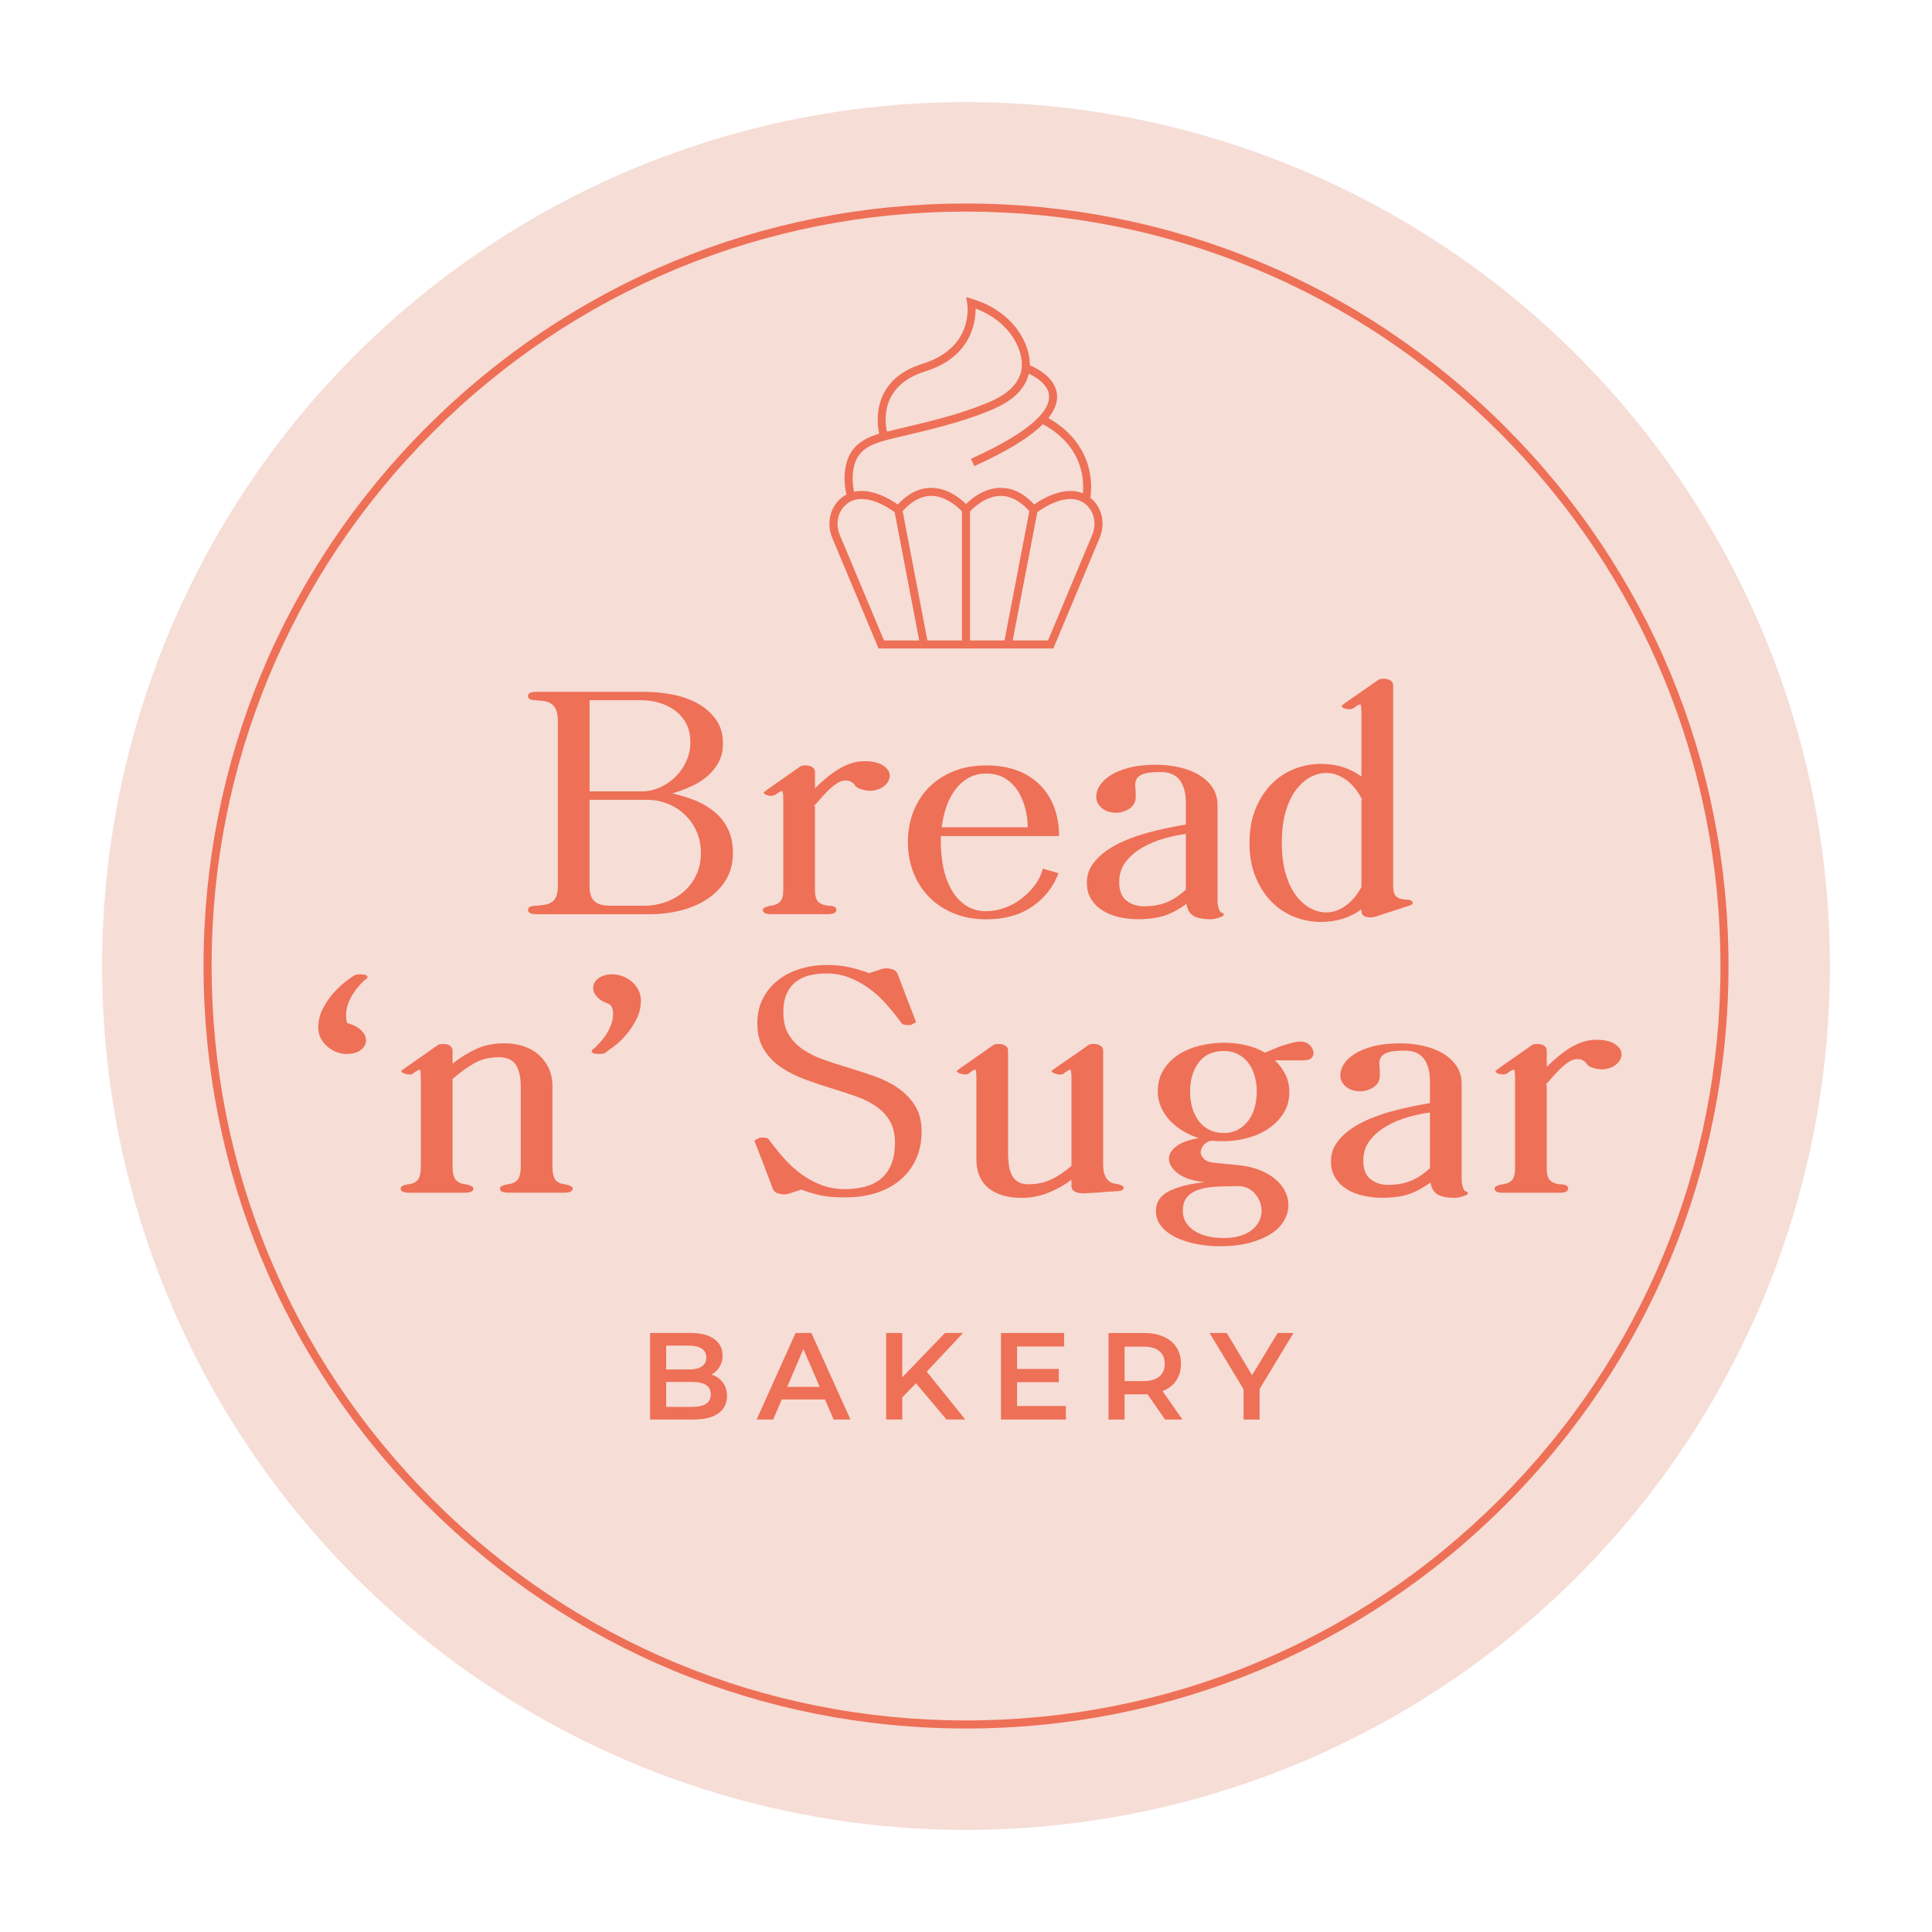 <?xml version="1.0" encoding="utf-8"?>
<!-- Generator: Adobe Adobe Illustrator 29.2.0, SVG Export Plug-In . SVG Version: 6.00 Build 0)  -->
<svg version="1.1" id="Diseño" xmlns="http://www.w3.org/2000/svg" xmlns:xlink="http://www.w3.org/1999/xlink" x="0px" y="0px"
	 width="720px" height="720px" viewBox="0 0 720 720" style="enable-background:new 0 0 720 720;" xml:space="preserve">
<style type="text/css">
	.st0{fill:#F6DDD6;}
	.st1{fill:#EE7057;}
</style>
<g>
	<circle class="st0" cx="360" cy="360" r="321.95"/>
	<g>
		<path class="st1" d="M360,644.16c-75.9,0-147.26-29.56-200.93-83.23C105.4,507.26,75.85,435.9,75.85,360
			s29.56-147.26,83.23-200.93C212.74,105.4,284.1,75.85,360,75.85s147.26,29.56,200.93,83.23C614.6,212.74,644.16,284.1,644.16,360
			s-29.56,147.26-83.23,200.93C507.26,614.6,435.9,644.16,360,644.16z M360,78.85c-75.1,0-145.7,29.25-198.81,82.35
			C108.09,214.3,78.85,284.9,78.85,360c0,75.1,29.25,145.7,82.35,198.81c53.1,53.1,123.71,82.35,198.81,82.35
			c75.1,0,145.7-29.25,198.81-82.35c53.1-53.1,82.35-123.71,82.35-198.81c0-75.1-29.25-145.7-82.35-198.81
			C505.7,108.09,435.1,78.85,360,78.85z"/>
	</g>
	<g>
		<path class="st1" d="M196.77,339.11c0-1.05,1.05-1.57,3.15-1.57h-0.11c1.27-0.07,2.4-0.2,3.37-0.39c0.97-0.18,1.82-0.52,2.53-1.01
			c0.71-0.48,1.25-1.22,1.63-2.19c0.37-0.97,0.56-2.29,0.56-3.94v-61.18c0-1.65-0.19-2.98-0.56-3.99c-0.37-1.01-0.92-1.8-1.63-2.36
			c-0.71-0.56-1.56-0.94-2.53-1.12c-0.97-0.19-2.1-0.32-3.37-0.39h0.11c-2.1,0-3.15-0.52-3.15-1.57c0-1.05,1.05-1.57,3.15-1.57
			h40.49c3.15,0,6.45,0.32,9.9,0.96c3.45,0.64,6.58,1.71,9.39,3.2c2.81,1.5,5.13,3.49,6.97,5.96c1.84,2.47,2.75,5.55,2.75,9.22
			c0,2.55-0.52,4.82-1.57,6.8c-1.05,1.99-2.44,3.73-4.16,5.23c-1.72,1.5-3.73,2.78-6.01,3.82c-2.29,1.05-4.67,1.95-7.14,2.7
			c3.22,0.67,6.2,1.59,8.94,2.75c2.73,1.16,5.12,2.63,7.14,4.39c2.02,1.76,3.62,3.88,4.78,6.35c1.16,2.47,1.74,5.36,1.74,8.66
			c0,3.9-0.9,7.29-2.7,10.18c-1.8,2.89-4.16,5.27-7.08,7.14c-2.92,1.87-6.2,3.26-9.84,4.16c-3.64,0.9-7.29,1.35-10.96,1.35h-42.62
			C197.82,340.69,196.77,340.16,196.77,339.11z M219.71,294.92h19.45c2.32,0,4.57-0.49,6.75-1.46c2.17-0.97,4.1-2.29,5.79-3.94
			c1.69-1.65,3.04-3.58,4.05-5.79c1.01-2.21,1.52-4.59,1.52-7.14c0-2.7-0.52-5.02-1.57-6.97c-1.05-1.95-2.44-3.56-4.16-4.84
			c-1.73-1.27-3.67-2.23-5.85-2.87c-2.18-0.64-4.35-0.96-6.52-0.96h-19.45V294.92z M219.71,298.07V330c0,1.65,0.18,2.96,0.56,3.94
			c0.37,0.97,0.92,1.72,1.63,2.25c0.71,0.52,1.56,0.88,2.53,1.07c0.97,0.19,2.06,0.28,3.26,0.28h12.48c2.7,0,5.32-0.45,7.87-1.35
			c2.55-0.9,4.8-2.19,6.75-3.88c1.95-1.69,3.5-3.75,4.67-6.18c1.16-2.44,1.74-5.19,1.74-8.27c0-2.92-0.54-5.6-1.63-8.04
			c-1.09-2.44-2.57-4.54-4.44-6.3c-1.87-1.76-4.03-3.11-6.47-4.05c-2.44-0.94-4.97-1.4-7.59-1.4H219.71z"/>
		<path class="st1" d="M284.26,339.11c0-0.67,0.97-1.2,2.92-1.57c1.5-0.15,2.66-0.64,3.49-1.46s1.24-2.32,1.24-4.5v-33.29
			c0-2.32-0.15-3.49-0.45-3.49c-0.45,0-1.2,0.41-2.25,1.24c-0.6,0.37-1.2,0.56-1.8,0.56c-0.6,0-1.2-0.11-1.8-0.34
			c-0.6-0.22-0.94-0.52-1.01-0.9c0-0.07,0.45-0.45,1.35-1.12l12.37-8.66c0.37-0.22,1.01-0.34,1.91-0.34c1.05,0,1.89,0.22,2.53,0.67
			s0.96,1.05,0.96,1.8v6.07c1.27-1.27,2.62-2.51,4.05-3.71c1.42-1.2,2.9-2.28,4.44-3.26c1.53-0.97,3.15-1.74,4.84-2.3
			c1.69-0.56,3.43-0.84,5.23-0.84c2.93,0,5.21,0.54,6.86,1.63c1.65,1.09,2.47,2.38,2.47,3.88c-0.15,1.65-0.96,2.98-2.42,3.99
			c-1.46,1.01-3.13,1.52-5.01,1.52c-0.9,0-1.99-0.19-3.26-0.56c-1.27-0.37-2.14-1.01-2.59-1.91c-0.9-0.9-1.91-1.35-3.04-1.35
			c-0.15,0-0.3,0-0.45,0c-1.05,0.08-2.12,0.49-3.2,1.24c-1.09,0.75-2.14,1.63-3.15,2.64c-1.01,1.01-1.97,2.04-2.87,3.09
			c-0.9,1.05-1.69,1.91-2.36,2.59l0.45-0.11v31.26c0,2.25,0.43,3.77,1.29,4.55c0.86,0.79,2.08,1.26,3.66,1.41h-0.11
			c2.1,0,3.15,0.52,3.15,1.57s-1.05,1.57-3.15,1.57h-21.14C285.31,340.69,284.26,340.16,284.26,339.11z"/>
		<path class="st1" d="M338.35,313.81c0-4.05,0.67-7.82,2.02-11.3c1.35-3.49,3.28-6.5,5.79-9.05c2.51-2.55,5.57-4.56,9.17-6.02
			c3.6-1.46,7.69-2.19,12.26-2.19c4.42,0,8.32,0.66,11.69,1.97c3.38,1.31,6.2,3.15,8.49,5.51c2.29,2.36,4.01,5.14,5.17,8.32
			c1.16,3.19,1.74,6.69,1.74,10.52h-44.08v2.25c0,2.92,0.28,5.9,0.84,8.94c0.56,3.04,1.52,5.81,2.87,8.32
			c1.35,2.51,3.11,4.56,5.29,6.13c2.18,1.57,4.84,2.36,7.98,2.36c2.25,0,4.52-0.41,6.8-1.24c2.29-0.82,4.39-1.97,6.3-3.43
			c1.91-1.46,3.58-3.15,5.01-5.06c1.42-1.91,2.4-3.95,2.92-6.13l5.85,1.69c-1.87,5.1-5.12,9.24-9.73,12.42
			c-4.61,3.19-10.33,4.78-17.15,4.78c-4.5,0-8.57-0.75-12.2-2.25s-6.71-3.54-9.22-6.13c-2.51-2.59-4.44-5.62-5.79-9.11
			S338.35,317.86,338.35,313.81z M383,308.3c0-2.4-0.32-4.8-0.96-7.2s-1.57-4.56-2.81-6.47c-1.24-1.91-2.83-3.45-4.78-4.61
			c-1.95-1.16-4.24-1.74-6.86-1.74c-2.63,0-4.91,0.58-6.86,1.74c-1.95,1.16-3.6,2.68-4.95,4.56c-1.35,1.87-2.42,4.01-3.21,6.41
			c-0.79,2.4-1.33,4.84-1.63,7.31H383z"/>
		<path class="st1" d="M405.04,328.99c0-2.47,0.65-4.69,1.97-6.64c1.31-1.95,3.02-3.67,5.12-5.17c2.1-1.5,4.48-2.81,7.14-3.94
			s5.36-2.06,8.1-2.81c2.74-0.75,5.38-1.39,7.93-1.91c2.55-0.52,4.76-0.94,6.63-1.24v-8.1c0-3.67-0.77-6.5-2.3-8.49
			c-1.54-1.99-3.92-2.98-7.14-2.98c-2.85,0-4.93,0.22-6.24,0.67c-1.31,0.45-2.17,1.05-2.59,1.8c-0.41,0.75-0.62,1.54-0.62,2.36
			c0,0.22,0.03,0.67,0.11,1.35c0.07,0.67,0.11,1.65,0.11,2.92c0,2.02-0.79,3.54-2.36,4.55c-1.57,1.01-3.23,1.52-4.95,1.52
			c-2.17,0-3.95-0.58-5.34-1.74c-1.39-1.16-2.08-2.6-2.08-4.33c0-1.27,0.41-2.59,1.24-3.94c0.82-1.35,2.14-2.62,3.94-3.82
			c1.8-1.2,4.12-2.17,6.97-2.92c2.85-0.75,6.3-1.12,10.35-1.12c2.62,0,5.29,0.28,7.98,0.84c2.7,0.56,5.14,1.44,7.31,2.64
			c2.17,1.2,3.96,2.78,5.34,4.72c1.39,1.95,2.08,4.28,2.08,6.97v35.65c0,0.9,0.17,1.87,0.5,2.92s0.92,1.57,1.74,1.57v0.9
			c-0.6,0.37-1.37,0.69-2.31,0.96c-0.94,0.26-1.71,0.39-2.3,0.39c-3.15,0-5.4-0.45-6.75-1.35s-2.17-2.36-2.47-4.39
			c-2.62,1.95-5.29,3.39-7.98,4.33c-2.7,0.93-6.07,1.4-10.12,1.4c-2.4,0-4.74-0.26-7.03-0.79c-2.29-0.52-4.31-1.33-6.07-2.42
			c-1.76-1.08-3.19-2.49-4.27-4.22C405.58,333.45,405.04,331.39,405.04,328.99z M441.93,331.58v-20.81
			c-2.32,0.3-4.93,0.84-7.81,1.63c-2.89,0.79-5.61,1.89-8.15,3.32c-2.55,1.42-4.67,3.21-6.35,5.34c-1.69,2.14-2.53,4.71-2.53,7.7
			c0,3.22,0.92,5.53,2.75,6.91c1.84,1.39,3.99,2.08,6.47,2.08c3.15,0,5.9-0.47,8.27-1.41C436.92,335.42,439.38,333.83,441.93,331.58
			z"/>
		<path class="st1" d="M492.2,284.68c5.85,0,10.91,1.57,15.18,4.72v-23.39c0-2.32-0.15-3.49-0.45-3.49c-0.45,0-1.2,0.41-2.25,1.24
			c-0.6,0.37-1.24,0.56-1.91,0.56c-0.6,0-1.2-0.11-1.8-0.34c-0.6-0.22-0.94-0.52-1.01-0.9c0-0.07,0.45-0.45,1.35-1.13l12.48-8.66
			c0.37-0.22,1.01-0.34,1.91-0.34c1.05,0,1.89,0.22,2.53,0.67c0.64,0.45,0.96,1.05,0.96,1.8v74.67c0,1.95,0.37,3.28,1.12,3.99
			c0.75,0.71,1.95,1.11,3.6,1.18h-0.11c1.65,0,2.51,0.34,2.59,1.01l0.11,0.34c0,0.3-0.56,0.64-1.69,1.01l-12.37,4.05
			c-0.6,0.15-1.16,0.22-1.69,0.22c-2.25,0-3.38-0.79-3.38-2.36v-0.67c-4.27,3.15-9.33,4.72-15.18,4.72c-3.3,0-6.54-0.62-9.73-1.85
			c-3.19-1.24-6.02-3.09-8.49-5.57c-2.47-2.47-4.48-5.55-6.01-9.22c-1.54-3.67-2.31-7.95-2.31-12.82c0-4.87,0.77-9.15,2.31-12.82
			c1.53-3.67,3.54-6.75,6.01-9.22c2.47-2.47,5.31-4.33,8.49-5.56C485.65,285.3,488.89,284.68,492.2,284.68z M507.38,330.57v-32.61
			h0.22c-1.72-3.37-3.77-5.87-6.13-7.48c-2.36-1.61-4.74-2.42-7.14-2.42c-2.1,0-4.14,0.54-6.13,1.63c-1.99,1.09-3.77,2.7-5.34,4.84
			c-1.57,2.14-2.83,4.84-3.77,8.1c-0.94,3.26-1.4,7.1-1.4,11.53c0,4.27,0.47,8.04,1.4,11.3c0.94,3.26,2.19,5.96,3.77,8.1
			c1.57,2.14,3.35,3.75,5.34,4.84c1.99,1.09,4.03,1.63,6.13,1.63c2.32,0,4.65-0.79,6.97-2.36
			C503.63,336.07,505.65,333.71,507.38,330.57z"/>
		<path class="st1" d="M118.62,382.99c0-2.55,0.56-4.91,1.69-7.08s2.42-4.09,3.88-5.73s2.88-3.02,4.27-4.11
			c1.39-1.09,2.34-1.78,2.87-2.08l0.45-0.34c0.22-0.15,0.5-0.28,0.84-0.39c0.34-0.11,0.84-0.17,1.52-0.17
			c1.87,0,2.81,0.34,2.81,1.01c0,0.15-0.06,0.3-0.17,0.45c-0.11,0.15-0.58,0.53-1.4,1.12h0.11c-0.53,0.45-1.16,1.11-1.91,1.97
			c-0.75,0.86-1.46,1.84-2.14,2.92c-0.68,1.09-1.26,2.29-1.74,3.6c-0.49,1.31-0.73,2.68-0.73,4.11c0,1.8,0.19,2.81,0.56,3.04
			c0.3,0.07,0.82,0.24,1.58,0.51c0.75,0.26,1.52,0.65,2.3,1.18c0.79,0.52,1.48,1.18,2.08,1.97c0.6,0.79,0.9,1.74,0.9,2.87
			c0,1.28-0.64,2.42-1.91,3.43c-1.28,1.01-3.08,1.52-5.4,1.52c-1.05,0-2.17-0.2-3.37-0.62c-1.2-0.41-2.32-1.03-3.37-1.86
			c-1.05-0.82-1.93-1.85-2.64-3.09C118.97,385.98,118.62,384.57,118.62,382.99z"/>
		<path class="st1" d="M168.66,402.11v32.61c0,2.4,0.41,4.07,1.24,5c0.82,0.94,2.02,1.48,3.6,1.63c1.95,0.37,2.92,0.9,2.92,1.57
			c0,1.05-1.05,1.57-3.15,1.57h-20.81c-2.1,0-3.15-0.52-3.15-1.57c0-0.75,0.94-1.27,2.81-1.57c1.57-0.15,2.76-0.69,3.54-1.63
			c0.79-0.93,1.18-2.6,1.18-5v-32.61c0-2.32-0.15-3.49-0.45-3.49c-0.37,0-1.31,0.56-2.81,1.69h0.22c-0.07,0.07-0.56,0.11-1.46,0.11
			c-0.37,0-0.9-0.11-1.57-0.34c-0.67-0.22-1.09-0.52-1.24-0.9c0.07-0.22,0.56-0.6,1.46-1.12h-0.11c2.02-1.42,4.07-2.85,6.13-4.28
			c2.06-1.42,4.14-2.88,6.24-4.39c0.37-0.22,1.01-0.34,1.91-0.34c1.05,0,1.89,0.22,2.53,0.67c0.64,0.45,0.96,1.05,0.96,1.8v4.84
			c2.77-2.17,5.68-3.97,8.72-5.4c3.04-1.42,6.58-2.14,10.63-2.14c2.55,0,4.91,0.36,7.09,1.07c2.17,0.71,4.07,1.78,5.68,3.2
			c1.61,1.43,2.87,3.13,3.77,5.12c0.9,1.99,1.35,4.29,1.35,6.92v29.58c0,2.4,0.37,4.07,1.12,5c0.75,0.94,1.91,1.48,3.49,1.63
			c1.95,0.37,2.92,0.9,2.92,1.57c0,1.05-1.05,1.57-3.15,1.57h-20.81c-2.1,0-3.15-0.52-3.15-1.57c0-0.67,0.97-1.2,2.92-1.57
			c1.58-0.15,2.77-0.69,3.6-1.63c0.82-0.93,1.24-2.6,1.24-5v-29.91c0-3.37-0.6-6.02-1.8-7.93c-1.2-1.91-3.34-2.87-6.41-2.87
			c-3.45,0-6.46,0.73-9.05,2.19C174.22,397.67,171.51,399.64,168.66,402.11z"/>
		<path class="st1" d="M221.96,390.19c0.52-0.52,1.16-1.2,1.91-2.02c0.75-0.82,1.46-1.76,2.14-2.81c0.67-1.05,1.25-2.23,1.74-3.54
			c0.49-1.31,0.73-2.68,0.73-4.11c0-0.82-0.13-1.55-0.39-2.19c-0.26-0.63-0.58-1.03-0.96-1.18l-0.11-0.11
			c-0.52-0.22-1.12-0.49-1.8-0.79s-1.31-0.69-1.91-1.18c-0.6-0.49-1.12-1.07-1.57-1.74c-0.45-0.67-0.67-1.5-0.67-2.47
			c0-1.27,0.64-2.42,1.91-3.43s3.07-1.52,5.4-1.52c1.05,0,2.17,0.21,3.37,0.62c1.2,0.41,2.32,1.03,3.38,1.85
			c1.05,0.83,1.93,1.86,2.64,3.09c0.71,1.24,1.07,2.64,1.07,4.22c0,2.47-0.54,4.78-1.63,6.91c-1.09,2.14-2.34,4.05-3.77,5.74
			c-1.43,1.69-2.83,3.05-4.22,4.1c-1.39,1.05-2.38,1.76-2.98,2.14l-0.45,0.45c-0.22,0.15-0.49,0.28-0.79,0.39
			c-0.3,0.11-0.86,0.17-1.69,0.17c-1.87,0-2.81-0.34-2.81-1.01c0-0.15,0.06-0.3,0.17-0.45c0.11-0.15,0.58-0.52,1.4-1.12H221.96z"/>
		<path class="st1" d="M282.8,424.04c0.15-0.07,0.56-0.11,1.24-0.11c1.2,0,1.99,0.19,2.36,0.56c1.8,2.47,3.71,4.86,5.74,7.14
			c2.02,2.29,4.2,4.27,6.52,5.96c2.32,1.69,4.82,3.04,7.48,4.05s5.53,1.52,8.6,1.52c2.7,0,5.21-0.3,7.53-0.9
			c2.32-0.6,4.31-1.57,5.96-2.92c1.65-1.35,2.94-3.13,3.88-5.34c0.94-2.21,1.41-4.93,1.41-8.15c0-3.22-0.64-5.92-1.91-8.1
			c-1.28-2.17-2.98-3.99-5.12-5.45c-2.14-1.46-4.57-2.68-7.31-3.65c-2.74-0.97-5.57-1.91-8.49-2.81c-3.45-1.05-6.88-2.19-10.29-3.43
			c-3.41-1.24-6.46-2.75-9.17-4.55c-2.7-1.8-4.87-4.03-6.52-6.69s-2.47-5.94-2.47-9.84c0-3.52,0.71-6.63,2.14-9.33
			c1.42-2.7,3.32-4.97,5.68-6.8c2.36-1.84,5.1-3.22,8.21-4.16c3.11-0.94,6.39-1.41,9.84-1.41c3.07,0,5.83,0.26,8.27,0.79
			c2.43,0.53,4.93,1.28,7.48,2.25l4.84-1.57c0.45-0.15,1.01-0.22,1.69-0.22s1.44,0.13,2.3,0.39c0.86,0.26,1.48,0.84,1.86,1.74
			c1.05,2.85,2.14,5.72,3.26,8.6c1.12,2.89,2.25,5.79,3.37,8.72l0.22,0.56c0,0.07-0.6,0.41-1.8,1.01h0.11
			c-0.15,0.07-0.56,0.11-1.24,0.11c-1.2,0-1.99-0.19-2.36-0.56c-1.8-2.47-3.71-4.85-5.73-7.14c-2.02-2.29-4.2-4.27-6.52-5.96
			c-2.33-1.69-4.8-3.04-7.42-4.05c-2.62-1.01-5.43-1.52-8.43-1.52c-2.32,0-4.46,0.24-6.41,0.73c-1.95,0.49-3.64,1.29-5.06,2.42
			c-1.43,1.12-2.55,2.6-3.37,4.44c-0.83,1.84-1.24,4.14-1.24,6.92c0,3.3,0.65,6.03,1.97,8.21c1.31,2.18,3.05,4.01,5.23,5.51
			c2.17,1.5,4.67,2.76,7.48,3.77c2.81,1.01,5.72,1.97,8.72,2.87c3.45,1.05,6.86,2.15,10.24,3.32c3.37,1.16,6.37,2.64,9,4.44
			c2.62,1.8,4.76,3.99,6.41,6.58c1.65,2.59,2.47,5.79,2.47,9.62c0,4.05-0.73,7.59-2.19,10.63c-1.46,3.04-3.47,5.6-6.02,7.7
			c-2.55,2.1-5.55,3.67-9,4.72c-3.45,1.05-7.12,1.57-11.02,1.57h-1.12c-2.85,0-5.45-0.22-7.82-0.67c-2.36-0.45-4.89-1.2-7.59-2.25
			l-4.84,1.57c-0.45,0.15-1.01,0.22-1.69,0.22s-1.44-0.13-2.31-0.39c-0.86-0.26-1.48-0.84-1.86-1.74c-1.05-2.85-2.14-5.71-3.26-8.6
			c-1.12-2.88-2.25-5.79-3.37-8.72l-0.22-0.56c0-0.07,0.6-0.41,1.8-1.01H282.8z"/>
		<path class="st1" d="M399.3,434.5v-32.39c0-2.32-0.15-3.49-0.45-3.49c-0.38,0-1.31,0.56-2.81,1.69h0.22
			c-0.07,0.07-0.6,0.11-1.57,0.11c-0.37,0-0.9-0.11-1.57-0.34c-0.67-0.22-1.09-0.52-1.24-0.9c0.07-0.22,0.56-0.6,1.46-1.12h-0.11
			c2.1-1.42,4.18-2.85,6.24-4.28c2.06-1.42,4.14-2.88,6.24-4.39c0.37-0.22,1.01-0.34,1.91-0.34c1.05,0,1.89,0.22,2.53,0.67
			c0.64,0.45,0.96,1.05,0.96,1.8v42.4c0,4.65,1.72,7.08,5.17,7.31c1.65,0.37,2.47,0.82,2.47,1.35c0,0.9-0.97,1.35-2.92,1.35h0.11
			c-0.9,0.07-1.84,0.13-2.81,0.17c-0.97,0.04-1.99,0.13-3.04,0.28c-1.05,0.07-2.06,0.13-3.04,0.17c-0.97,0.03-1.95,0.09-2.92,0.17
			h-0.45c-1.28,0-2.33-0.22-3.15-0.67c-0.83-0.45-1.24-1.16-1.24-2.14v-2.25c-2.55,1.95-5.42,3.56-8.6,4.84
			c-3.19,1.27-6.47,1.91-9.84,1.91c-5.4,0-9.58-1.24-12.54-3.71c-2.96-2.47-4.44-6-4.44-10.57v-30.03c0-2.32-0.15-3.49-0.45-3.49
			c-0.45,0-1.35,0.56-2.7,1.69h0.22c-0.07,0.07-0.6,0.11-1.57,0.11c-0.37,0-0.9-0.11-1.57-0.34c-0.67-0.22-1.09-0.52-1.24-0.9
			c0.07-0.22,0.56-0.6,1.46-1.12h-0.11l12.37-8.66c0.37-0.22,1.01-0.34,1.91-0.34c1.05,0,1.89,0.22,2.53,0.67
			c0.64,0.45,0.96,1.05,0.96,1.8v37.34c0,1.65,0.07,3.22,0.22,4.72c0.15,1.5,0.49,2.83,1.01,3.99c0.52,1.16,1.29,2.08,2.3,2.76
			c1.01,0.67,2.34,1.01,3.99,1.01c3.15,0,5.96-0.58,8.43-1.74C394.13,438.46,396.68,436.75,399.3,434.5z"/>
		<path class="st1" d="M430.79,451.25c0-3.3,1.69-5.77,5.06-7.42c3.37-1.65,7.76-2.74,13.16-3.26c-4.43-0.45-7.76-1.54-10.01-3.26
			c-2.25-1.72-3.37-3.56-3.37-5.51c0-1.65,0.92-3.19,2.76-4.61c1.84-1.42,4.63-2.43,8.38-3.04c-2.1-0.67-4.09-1.57-5.96-2.7
			c-1.88-1.12-3.51-2.43-4.89-3.94c-1.39-1.5-2.47-3.15-3.26-4.95c-0.79-1.8-1.18-3.71-1.18-5.73c0-3.15,0.71-5.86,2.14-8.15
			c1.42-2.29,3.3-4.18,5.62-5.68c2.32-1.5,4.97-2.6,7.93-3.32c2.96-0.71,5.94-1.07,8.94-1.07c2.85,0,5.58,0.3,8.21,0.9
			c2.62,0.6,4.99,1.54,7.08,2.81c0.6-0.3,1.24-0.56,1.91-0.79l1.24-0.56c0.67-0.22,1.31-0.48,1.91-0.79
			c0.37-0.15,0.92-0.34,1.63-0.56c0.71-0.22,1.46-0.45,2.25-0.67c0.79-0.22,1.56-0.41,2.31-0.56c0.75-0.15,1.35-0.22,1.8-0.22
			c1.65,0,2.9,0.47,3.77,1.41c0.86,0.94,1.29,1.93,1.29,2.98c0,0.67-0.28,1.28-0.84,1.8c-0.56,0.53-1.48,0.79-2.76,0.79H475.1
			c1.72,1.65,3.05,3.45,3.99,5.4c0.94,1.95,1.41,4.09,1.41,6.41c0,3-0.73,5.64-2.19,7.93c-1.46,2.29-3.34,4.2-5.62,5.73
			c-2.29,1.54-4.89,2.7-7.82,3.49c-2.92,0.79-5.85,1.18-8.77,1.18c-1.05,0-1.93-0.02-2.64-0.05c-0.71-0.04-1.29-0.09-1.74-0.17
			c-1.28,0.15-2.29,0.66-3.04,1.52c-0.75,0.86-1.16,1.82-1.24,2.87c0.07,0.9,0.52,1.74,1.35,2.53c0.82,0.79,2.25,1.26,4.27,1.41
			l8.21,0.79c3.07,0.3,5.79,0.92,8.15,1.85c2.36,0.94,4.33,2.08,5.9,3.43c1.57,1.35,2.77,2.85,3.6,4.5
			c0.82,1.65,1.24,3.34,1.24,5.06c0,1.95-0.51,3.84-1.52,5.68c-1.01,1.84-2.57,3.47-4.67,4.89c-2.1,1.42-4.76,2.59-7.99,3.49
			c-3.22,0.9-7.01,1.35-11.36,1.35c-3,0-5.92-0.28-8.77-0.84c-2.85-0.56-5.4-1.39-7.65-2.47c-2.25-1.09-4.05-2.46-5.4-4.11
			S430.79,453.43,430.79,451.25z M455.76,461.38c2.55,0,4.72-0.28,6.52-0.84c1.8-0.56,3.28-1.33,4.44-2.31
			c1.16-0.97,2.02-2.06,2.59-3.26s0.84-2.44,0.84-3.71c0-2.17-0.71-4.18-2.14-6.01c-1.42-1.84-3.34-2.91-5.73-3.21h-0.67
			c-2.85,0-5.53,0.05-8.04,0.17c-2.51,0.11-4.72,0.47-6.63,1.07c-1.91,0.6-3.41,1.52-4.5,2.76c-1.09,1.24-1.63,2.98-1.63,5.23
			c0,1.72,0.43,3.22,1.29,4.5s1.99,2.32,3.37,3.15s2.98,1.44,4.78,1.86C452.04,461.17,453.88,461.38,455.76,461.38z M443.5,406.84
			c0,2.17,0.28,4.2,0.84,6.07c0.56,1.87,1.37,3.51,2.42,4.89c1.05,1.39,2.36,2.47,3.94,3.26c1.57,0.79,3.37,1.18,5.4,1.18
			c1.95,0,3.69-0.41,5.23-1.24c1.53-0.82,2.83-1.95,3.88-3.37c1.05-1.42,1.84-3.05,2.36-4.89c0.52-1.83,0.79-3.8,0.79-5.9
			c0-2.1-0.26-4.07-0.79-5.9c-0.52-1.84-1.31-3.45-2.36-4.84c-1.05-1.39-2.34-2.47-3.88-3.26c-1.54-0.79-3.28-1.18-5.23-1.18
			c-4.12,0-7.25,1.44-9.39,4.33C444.57,398.87,443.5,402.49,443.5,406.84z"/>
		<path class="st1" d="M496.01,432.81c0-2.47,0.65-4.69,1.97-6.64c1.31-1.95,3.02-3.67,5.12-5.17c2.1-1.5,4.48-2.81,7.14-3.94
			c2.66-1.12,5.36-2.06,8.1-2.81c2.74-0.75,5.38-1.39,7.93-1.91c2.55-0.52,4.76-0.94,6.63-1.24v-8.1c0-3.67-0.77-6.5-2.3-8.49
			c-1.54-1.99-3.92-2.98-7.14-2.98c-2.85,0-4.93,0.22-6.24,0.67c-1.31,0.45-2.17,1.05-2.59,1.8c-0.41,0.75-0.62,1.54-0.62,2.36
			c0,0.22,0.03,0.67,0.11,1.35c0.07,0.67,0.11,1.65,0.11,2.92c0,2.02-0.79,3.54-2.36,4.55c-1.57,1.01-3.23,1.52-4.95,1.52
			c-2.17,0-3.95-0.58-5.34-1.74c-1.39-1.16-2.08-2.6-2.08-4.33c0-1.27,0.41-2.59,1.24-3.94c0.82-1.35,2.14-2.62,3.94-3.82
			c1.8-1.2,4.12-2.17,6.97-2.92c2.85-0.75,6.3-1.12,10.35-1.12c2.62,0,5.29,0.28,7.98,0.84c2.7,0.56,5.14,1.44,7.31,2.64
			c2.17,1.2,3.96,2.78,5.34,4.72c1.39,1.95,2.08,4.28,2.08,6.97v35.65c0,0.9,0.17,1.87,0.5,2.92s0.92,1.57,1.74,1.57v0.9
			c-0.6,0.37-1.37,0.69-2.31,0.96c-0.94,0.26-1.71,0.39-2.3,0.39c-3.15,0-5.4-0.45-6.75-1.35c-1.35-0.9-2.17-2.36-2.47-4.39
			c-2.62,1.95-5.29,3.39-7.98,4.33c-2.7,0.93-6.07,1.4-10.12,1.4c-2.4,0-4.74-0.26-7.03-0.79c-2.29-0.52-4.31-1.33-6.07-2.42
			c-1.76-1.08-3.19-2.49-4.27-4.22C496.56,437.27,496.01,435.21,496.01,432.81z M532.9,435.4v-20.81c-2.32,0.3-4.93,0.84-7.81,1.63
			c-2.89,0.79-5.61,1.89-8.15,3.32c-2.55,1.42-4.67,3.21-6.35,5.34c-1.69,2.14-2.53,4.71-2.53,7.7c0,3.22,0.92,5.53,2.75,6.91
			c1.84,1.39,3.99,2.08,6.47,2.08c3.15,0,5.9-0.47,8.27-1.41C527.9,439.24,530.35,437.65,532.9,435.4z"/>
		<path class="st1" d="M556.97,442.93c0-0.67,0.97-1.2,2.92-1.57c1.5-0.15,2.66-0.64,3.49-1.46c0.82-0.82,1.24-2.32,1.24-4.5v-33.29
			c0-2.32-0.15-3.49-0.45-3.49c-0.45,0-1.2,0.41-2.25,1.24c-0.6,0.37-1.2,0.56-1.8,0.56s-1.2-0.11-1.8-0.34
			c-0.6-0.22-0.94-0.52-1.01-0.9c0-0.07,0.45-0.45,1.35-1.12l12.37-8.66c0.37-0.22,1.01-0.34,1.91-0.34c1.05,0,1.89,0.22,2.53,0.67
			c0.64,0.45,0.96,1.05,0.96,1.8v6.07c1.27-1.27,2.62-2.51,4.05-3.71c1.42-1.2,2.9-2.28,4.44-3.26c1.53-0.97,3.15-1.74,4.84-2.3
			c1.69-0.56,3.43-0.84,5.23-0.84c2.93,0,5.21,0.54,6.86,1.63c1.65,1.09,2.47,2.38,2.47,3.88c-0.15,1.65-0.96,2.98-2.42,3.99
			s-3.13,1.52-5.01,1.52c-0.9,0-1.99-0.19-3.26-0.56c-1.27-0.37-2.14-1.01-2.59-1.91c-0.9-0.9-1.91-1.35-3.04-1.35
			c-0.15,0-0.3,0-0.45,0c-1.05,0.08-2.12,0.49-3.2,1.24c-1.09,0.75-2.14,1.63-3.15,2.64c-1.01,1.01-1.97,2.04-2.87,3.09
			c-0.9,1.05-1.69,1.91-2.36,2.59l0.45-0.11v31.26c0,2.25,0.43,3.77,1.29,4.55c0.86,0.79,2.08,1.26,3.66,1.41h-0.11
			c2.1,0,3.15,0.52,3.15,1.57s-1.05,1.57-3.15,1.57h-21.14C558.01,444.51,556.97,443.98,556.97,442.93z"/>
	</g>
	<path class="st1" d="M407.22,186.27c-0.29-0.28-0.58-0.53-0.89-0.78c0.28-1.79,0.66-5.78-0.46-10.57
		c-1.32-5.62-5.04-13.38-15.17-19.13c2.28-2.86,3.37-5.64,3.25-8.33c-0.3-6.52-7.41-10.16-10.16-11.32
		c0.05-5.23-2.33-10.98-6.51-15.59c-3.78-4.18-8.94-7.34-14.92-9.14l-2.31-0.69l0.4,2.38c0.11,0.67,2.53,16.5-16.62,22.45
		c-19.25,5.98-17.04,22.14-16.19,26.07c-3.88,1.18-7.52,2.9-9.92,6.13c-1.67,2.25-2.65,5.17-2.92,8.68
		c-0.2,2.65,0.03,5.29,0.64,7.87c-0.96,0.51-1.86,1.16-2.68,1.96c-3.63,3.53-4.68,9.23-2.61,14.17l17.26,41.23h65.14l17.26-41.23
		C411.9,195.5,410.85,189.8,407.22,186.27z M344.74,138.43c17.07-5.3,18.87-18.11,18.84-23.43c4.57,1.7,8.51,4.3,11.49,7.58
		c3.94,4.34,6.07,9.75,5.7,14.46c-0.23,2.97-1.96,6.04-4.74,8.44c-2.71,2.34-6.04,3.85-9.22,5.13c-9.94,4-20.62,6.52-30.94,8.97
		c-1.4,0.33-2.81,0.66-4.21,1c-0.37,0.09-0.75,0.18-1.12,0.27C329.76,157.38,327.85,143.67,344.74,138.43z M317.82,176.68
		c0.22-2.94,1.01-5.33,2.34-7.12c2.62-3.53,7.27-4.88,12.21-6.07c1.4-0.33,2.8-0.67,4.2-1c10.43-2.47,21.22-5.02,31.37-9.1
		c3.27-1.31,7.01-3.01,10.06-5.64c2.82-2.43,4.68-5.38,5.43-8.48c2.59,1.22,7.35,4.03,7.54,8.34c0.21,4.59-4.67,12.36-29.11,23.36
		l1.23,2.74c12.02-5.41,20.55-10.63,25.56-15.62c15.07,8.2,15.39,20.91,14.89,25.75c-3.21-1.32-7.07-1.16-11.39,0.52
		c-2.91,1.13-5.35,2.69-6.71,3.64c-3.87-4.15-8.07-6.21-12.59-6.19c-6.02,0.06-10.76,3.95-12.85,6.02
		c-2.09-2.07-6.83-5.96-12.85-6.02c-4.47-0.05-8.71,2.04-12.59,6.19c-1.36-0.96-3.8-2.51-6.71-3.64c-3.53-1.37-6.75-1.73-9.56-1.1
		C317.82,181.1,317.65,178.89,317.82,176.68z M358.5,238.67h-12.89l-9.22-48.19c3.36-3.75,6.93-5.67,10.64-5.67
		c0.03,0,0.05,0,0.08,0c5.65,0.04,10.17,4.46,11.39,5.79V238.67z M361.5,190.6c1.23-1.33,5.74-5.74,11.39-5.79c0.03,0,0.05,0,0.08,0
		c3.71,0,7.28,1.92,10.64,5.67l-9.26,48.19H361.5V190.6z M312.94,199.29c-1.6-3.82-0.82-8.19,1.93-10.87
		c6.23-6.06,16.37,0.85,18.54,2.45l9.15,47.8h-13.13L312.94,199.29z M407.06,199.29l-16.49,39.38H377.4l9.19-47.8
		c2.16-1.6,12.29-8.53,18.54-2.45C407.88,191.1,408.66,195.47,407.06,199.29z"/>
	<g>
		<path class="st1" d="M269.36,515.17c1.04,1.37,1.56,3.06,1.56,5.09c0,2.79-1.07,4.95-3.22,6.47c-2.15,1.52-5.28,2.28-9.4,2.28
			h-16.03v-32.24h15.11c3.81,0,6.74,0.74,8.8,2.23c2.06,1.49,3.09,3.54,3.09,6.15c0,1.6-0.37,3.01-1.11,4.24
			c-0.74,1.23-1.75,2.18-3.04,2.86C266.9,512.83,268.31,513.81,269.36,515.17z M248.26,501.47v8.89h8.47c2.09,0,3.69-0.37,4.81-1.13
			c1.12-0.75,1.68-1.85,1.68-3.29c0-1.47-0.56-2.59-1.68-3.34c-1.12-0.75-2.72-1.13-4.81-1.13H248.26z M264.89,519.66
			c0-3.1-2.32-4.65-6.96-4.65h-9.67v9.3h9.67C262.57,524.31,264.89,522.76,264.89,519.66z"/>
		<path class="st1" d="M307.45,521.55h-16.12l-3.18,7.46h-6.17l14.51-32.24h5.89l14.56,32.24h-6.26L307.45,521.55z M305.47,516.85
			l-6.08-14.09l-6.03,14.09H305.47z"/>
		<path class="st1" d="M341.35,515.51l-5.11,5.25v8.24h-5.99v-32.24h5.99v16.53l15.94-16.53h6.72l-13.54,14.42l14.37,17.82h-7
			L341.35,515.51z"/>
		<path class="st1" d="M397.22,523.99v5.02h-24.18v-32.24h23.53v5.02h-17.55v8.38h15.57v4.93h-15.57v8.89H397.22z"/>
		<path class="st1" d="M434.2,529.01l-6.58-9.44c-0.28,0.03-0.69,0.05-1.24,0.05h-7.28v9.4h-5.99v-32.24h13.26
			c2.79,0,5.23,0.46,7.3,1.38c2.07,0.92,3.66,2.24,4.77,3.96c1.11,1.72,1.66,3.76,1.66,6.12c0,2.43-0.59,4.52-1.77,6.26
			s-2.88,3.06-5.09,3.92l7.42,10.59H434.2z M432.04,503.5c-1.35-1.11-3.33-1.66-5.94-1.66h-7v12.85h7c2.61,0,4.59-0.56,5.94-1.68
			c1.35-1.12,2.03-2.71,2.03-4.77C434.06,506.18,433.39,504.6,432.04,503.5z"/>
		<path class="st1" d="M469.43,517.63v11.38h-5.99v-11.28l-12.67-20.96h6.4l9.44,15.71l9.53-15.71h5.89L469.43,517.63z"/>
	</g>
</g>
</svg>
